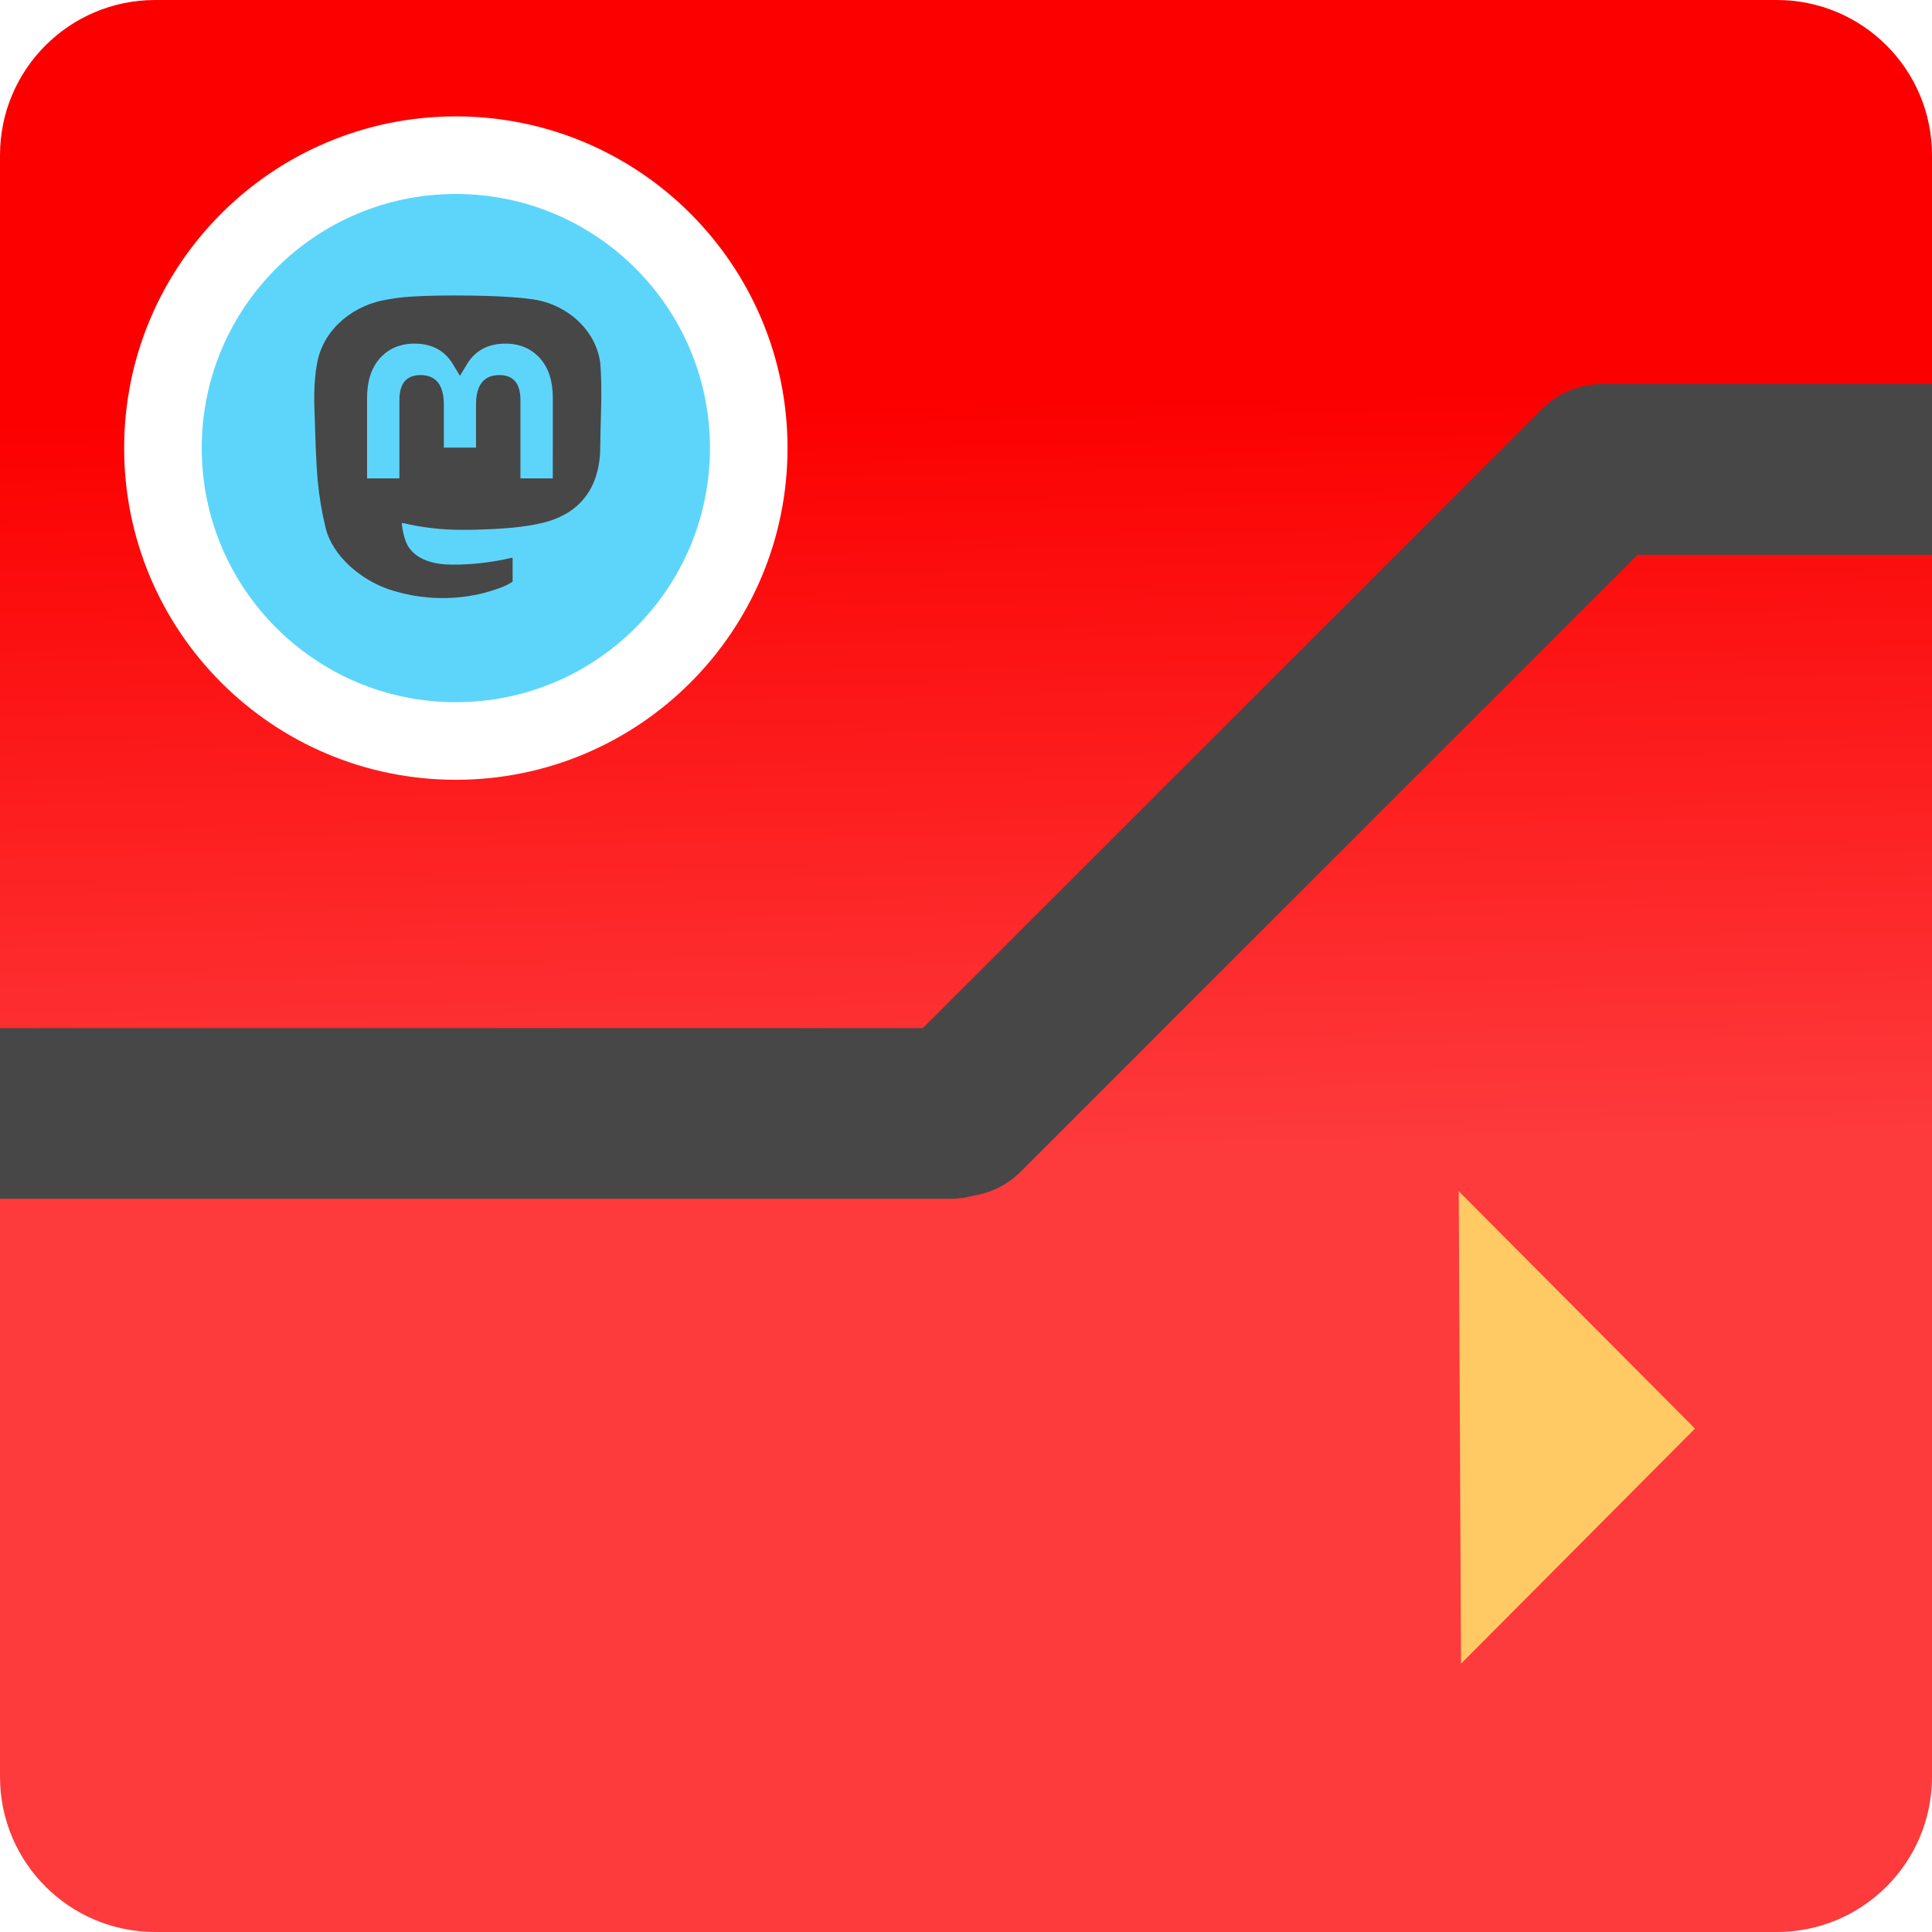 <?xml version="1.0" encoding="UTF-8"?>
<svg width="498" height="498" viewBox="0 0 498 498" xmlns="http://www.w3.org/2000/svg" xmlns:xlink="http://www.w3.org/1999/xlink">
    <linearGradient id="linearGradient1" x1="268.852" y1="103.203" x2="273.289" y2="296.516" gradientUnits="userSpaceOnUse">
        <stop offset="0" stop-color="#fc0000" stop-opacity="1"/>
        <stop offset="1" stop-color="#fd3a3c" stop-opacity="1"/>
    </linearGradient>
    <filter id="filter1" x="0" y="0" width="498" height="498" filterUnits="userSpaceOnUse" primitiveUnits="userSpaceOnUse" color-interpolation-filters="sRGB">
        <feFlood flood-color="#000000" flood-opacity="0.437"/>
        <feComposite in2="SourceGraphic" operator="out"/>
        <feGaussianBlur stdDeviation="26"/>
        <feOffset dx="0" dy="0"/>
        <feComposite in2="SourceGraphic" operator="atop"/>
    </filter>
    <path id="Rounded-Rectangle-copy" fill="url(#linearGradient1)" fill-rule="evenodd" stroke="none" filter="url(#filter1)" d="M 0 458 C -0 480.091 17.909 498 40 498 L 458 498 C 480.091 498 498 480.091 498 458 L 498 40 C 498 17.909 480.091 0 458 0 L 40 0 C 17.909 0 0 17.909 0 40 Z"/>
    <g id="Group">
        <path id="Rectangle" fill="#474747" fill-rule="evenodd" stroke="none" d="M 0 309 L 245 309 C 257.15 309 267 299.15 267 287 L 267 265 L 0 265 Z"/>
        <path id="Rectangle-copy" fill="#474747" fill-rule="evenodd" stroke="none" d="M 232 302 C 240.592 310.592 254.521 310.592 263.113 302 L 442.056 123.056 L 426.5 107.5 C 417.908 98.908 403.979 98.908 395.387 107.5 L 216.444 286.444 Z"/>
        <path id="Rectangle-copy-2" fill="#474747" fill-rule="evenodd" stroke="none" d="M 391 143 L 498 143 L 498 99 L 413 99 C 400.85 99 391 108.85 391 121 Z"/>
    </g>
    <path id="Right-Triangle" fill="#ffca63" fill-rule="evenodd" stroke="#ffca63" stroke-width="9" d="M 430.564 368.237 L 380.564 318 L 381.036 418 Z"/>
    <path id="Ellipse" fill="#5dd5fa" fill-rule="evenodd" stroke="#ffffff" stroke-width="20" d="M 193 115.5 C 193 73.802 159.198 40 117.5 40 C 75.803 40 42 73.802 42 115.5 C 42 157.198 75.803 191 117.5 191 C 159.198 191 193 157.198 193 115.5 Z"/>
    <path id="logo-black" fill="#474747" stroke="none" d="M 154.701 93.432 C 153.562 85.052 146.177 78.447 137.424 77.167 C 135.947 76.951 130.352 76.164 117.39 76.164 L 117.293 76.164 C 104.328 76.164 101.547 76.951 100.07 77.167 C 91.56 78.411 83.789 84.346 81.903 92.826 C 80.996 97.002 80.9 101.632 81.068 105.879 C 81.308 111.97 81.355 118.05 81.914 124.116 C 82.301 128.145 82.975 132.142 83.932 136.077 C 85.724 143.344 92.98 149.392 100.088 151.86 C 107.698 154.433 115.882 154.86 123.724 153.094 C 124.587 152.895 125.44 152.665 126.283 152.402 C 128.187 151.803 130.42 151.133 132.062 149.956 C 132.084 149.94 132.103 149.918 132.116 149.894 C 132.129 149.869 132.136 149.842 132.137 149.814 L 132.137 143.937 C 132.136 143.911 132.13 143.885 132.119 143.862 C 132.107 143.839 132.09 143.818 132.07 143.802 C 132.049 143.786 132.025 143.775 131.999 143.77 C 131.974 143.764 131.947 143.764 131.922 143.77 C 126.898 144.957 121.749 145.552 116.584 145.543 C 107.694 145.543 105.303 141.37 104.618 139.633 C 104.068 138.131 103.719 136.565 103.579 134.974 C 103.577 134.948 103.582 134.921 103.593 134.896 C 103.604 134.872 103.621 134.85 103.642 134.834 C 103.663 134.817 103.688 134.805 103.714 134.799 C 103.74 134.793 103.768 134.794 103.794 134.801 C 108.734 135.98 113.799 136.575 118.881 136.573 C 120.104 136.573 121.322 136.573 122.545 136.541 C 127.656 136.4 133.044 136.141 138.073 135.169 C 138.198 135.145 138.324 135.123 138.431 135.091 C 146.364 133.585 153.913 128.855 154.68 116.88 C 154.709 116.408 154.78 111.941 154.78 111.452 C 154.784 109.79 155.322 99.658 154.701 93.432 Z M 142.492 123.314 L 134.151 123.314 L 134.151 103.107 C 134.151 98.853 132.359 96.683 128.714 96.683 C 124.706 96.683 122.699 99.25 122.699 104.319 L 122.699 115.38 L 114.408 115.38 L 114.408 104.319 C 114.408 99.25 112.397 96.683 108.389 96.683 C 104.765 96.683 102.955 98.853 102.952 103.107 L 102.952 123.314 L 94.618 123.314 L 94.618 102.494 C 94.618 98.24 95.716 94.86 97.912 92.354 C 100.177 89.855 103.149 88.572 106.837 88.572 C 111.106 88.572 114.332 90.195 116.483 93.439 L 118.559 96.885 L 120.638 93.439 C 122.788 90.195 126.014 88.572 130.277 88.572 C 133.961 88.572 136.933 89.855 139.206 92.354 C 141.402 94.857 142.5 98.237 142.5 102.494 L 142.492 123.314 Z"/>
</svg>
